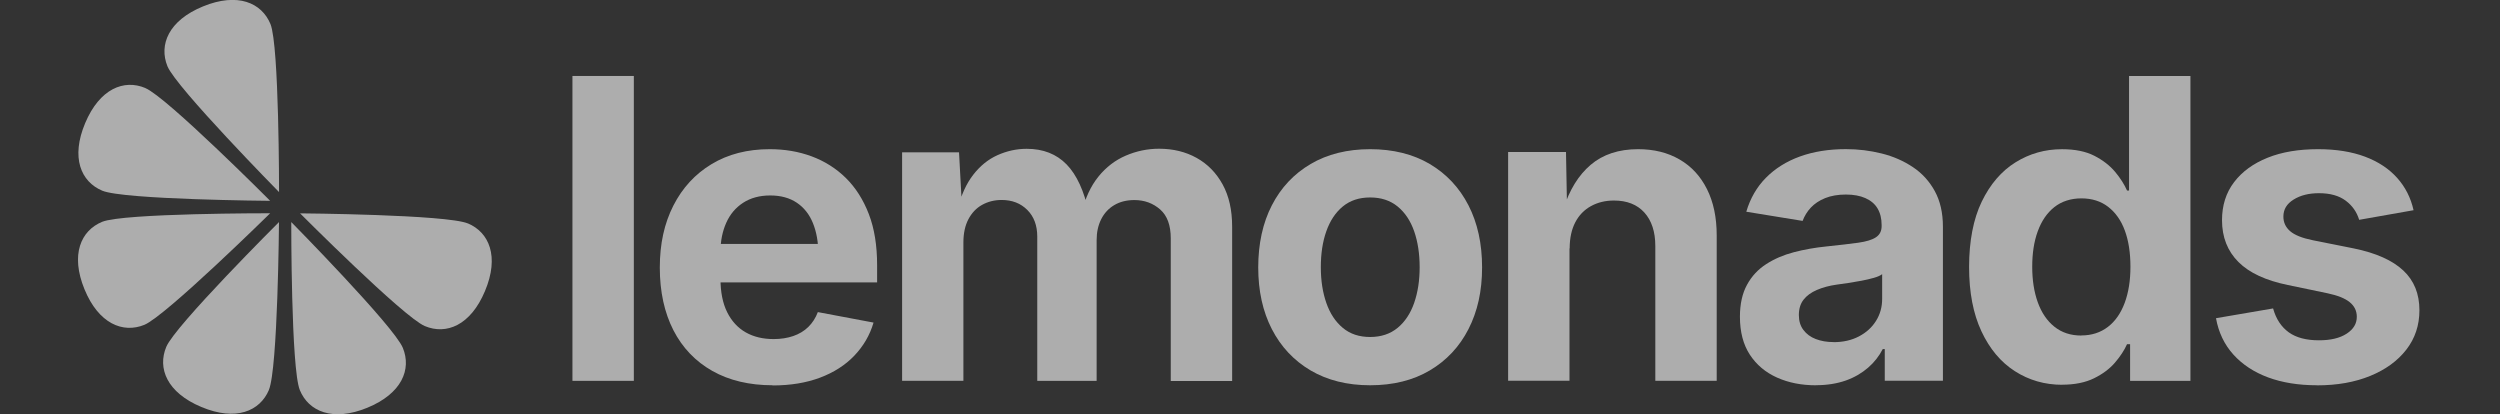 <svg width="181" height="30" viewBox="0 0 181 30" fill="none" xmlns="http://www.w3.org/2000/svg">
<rect x="0" y="0" width="181" height="30" fill="#333333" stroke="none"/>
<g clip-path="url(#clip0_5358_2271)">
<path d="M45.889 5.5V27.573H41.445V5.5H45.889Z" fill="white" fill-opacity="0.6"/>
<path d="M55.943 27.893C54.255 27.893 52.795 27.546 51.575 26.857C50.355 26.168 49.407 25.181 48.756 23.911C48.105 22.64 47.77 21.123 47.77 19.379C47.77 17.634 48.099 16.174 48.749 14.891C49.401 13.607 50.324 12.602 51.518 11.882C52.713 11.161 54.116 10.801 55.728 10.801C56.815 10.801 57.827 10.972 58.762 11.319C59.698 11.667 60.526 12.185 61.234 12.88C61.942 13.576 62.498 14.448 62.903 15.498C63.307 16.547 63.503 17.779 63.503 19.202V20.447H49.59V17.659H61.322L59.249 18.399C59.249 17.539 59.116 16.793 58.857 16.155C58.598 15.517 58.206 15.023 57.688 14.676C57.169 14.328 56.531 14.151 55.766 14.151C55.001 14.151 54.344 14.328 53.8 14.682C53.257 15.036 52.852 15.517 52.58 16.13C52.308 16.743 52.163 17.432 52.163 18.209V20.181C52.163 21.142 52.321 21.945 52.643 22.596C52.966 23.247 53.414 23.734 53.99 24.063C54.565 24.391 55.241 24.549 56.013 24.549C56.537 24.549 57.011 24.474 57.435 24.328C57.858 24.183 58.225 23.962 58.522 23.671C58.819 23.38 59.053 23.02 59.211 22.596L63.244 23.355C62.978 24.265 62.511 25.061 61.853 25.75C61.196 26.439 60.361 26.97 59.369 27.343C58.377 27.716 57.233 27.906 55.937 27.906L55.943 27.893Z" fill="white" fill-opacity="0.6"/>
<path d="M65.313 27.588V11.027H69.434L69.656 15.148H69.327C69.586 14.13 69.959 13.302 70.458 12.658C70.958 12.013 71.539 11.539 72.216 11.235C72.892 10.932 73.594 10.774 74.333 10.774C75.528 10.774 76.489 11.153 77.222 11.905C77.955 12.658 78.493 13.827 78.834 15.407H78.316C78.562 14.352 78.967 13.479 79.523 12.79C80.079 12.101 80.743 11.596 81.508 11.267C82.272 10.938 83.075 10.768 83.916 10.768C84.934 10.768 85.838 10.989 86.634 11.431C87.43 11.874 88.056 12.512 88.518 13.353C88.979 14.194 89.207 15.205 89.207 16.412V27.582H84.763V17.253C84.763 16.317 84.51 15.616 83.998 15.167C83.486 14.718 82.867 14.484 82.127 14.484C81.571 14.484 81.091 14.604 80.68 14.845C80.269 15.085 79.953 15.426 79.731 15.862C79.51 16.299 79.396 16.804 79.396 17.386V27.575H75.098V17.133C75.098 16.324 74.858 15.679 74.377 15.199C73.897 14.718 73.278 14.478 72.519 14.478C71.994 14.478 71.527 14.598 71.103 14.832C70.68 15.066 70.351 15.42 70.111 15.875C69.871 16.33 69.75 16.893 69.75 17.556V27.569H65.307L65.313 27.588Z" fill="white" fill-opacity="0.6"/>
<path d="M99.199 27.893C97.543 27.893 96.102 27.533 94.888 26.819C93.675 26.104 92.739 25.105 92.082 23.829C91.424 22.552 91.096 21.06 91.096 19.36C91.096 17.659 91.424 16.142 92.082 14.865C92.739 13.588 93.675 12.59 94.888 11.875C96.102 11.161 97.543 10.801 99.199 10.801C100.856 10.801 102.309 11.161 103.517 11.875C104.724 12.59 105.66 13.588 106.317 14.865C106.974 16.142 107.303 17.64 107.303 19.36C107.303 21.079 106.974 22.545 106.317 23.829C105.66 25.112 104.724 26.104 103.517 26.819C102.309 27.533 100.868 27.893 99.199 27.893ZM99.199 24.398C99.99 24.398 100.653 24.176 101.184 23.74C101.715 23.304 102.12 22.697 102.385 21.932C102.651 21.167 102.783 20.308 102.783 19.347C102.783 18.386 102.651 17.501 102.385 16.743C102.12 15.984 101.721 15.384 101.184 14.947C100.647 14.511 99.99 14.296 99.199 14.296C98.409 14.296 97.752 14.511 97.221 14.947C96.69 15.384 96.298 15.978 96.026 16.743C95.754 17.508 95.628 18.373 95.628 19.347C95.628 20.32 95.761 21.167 96.026 21.932C96.292 22.697 96.69 23.298 97.221 23.74C97.752 24.183 98.409 24.398 99.199 24.398Z" fill="white" fill-opacity="0.6"/>
<path d="M113.631 17.982V27.564H109.188V11.003H113.378L113.454 15.137H113.189C113.625 13.753 114.282 12.684 115.167 11.932C116.052 11.18 117.196 10.801 118.6 10.801C119.744 10.801 120.742 11.047 121.602 11.547C122.462 12.046 123.119 12.76 123.587 13.696C124.055 14.631 124.289 15.744 124.289 17.04V27.571H119.845V17.805C119.845 16.781 119.579 15.972 119.055 15.39C118.53 14.808 117.791 14.518 116.855 14.518C116.236 14.518 115.679 14.65 115.186 14.922C114.693 15.194 114.314 15.586 114.048 16.098C113.783 16.61 113.644 17.236 113.644 17.982H113.631Z" fill="white" fill-opacity="0.6"/>
<path d="M131.483 27.895C130.433 27.895 129.498 27.712 128.663 27.339C127.829 26.966 127.172 26.416 126.691 25.683C126.211 24.95 125.971 24.033 125.971 22.933C125.971 22.017 126.141 21.246 126.483 20.62C126.824 19.994 127.285 19.501 127.873 19.122C128.461 18.742 129.125 18.458 129.871 18.262C130.617 18.066 131.401 17.927 132.216 17.845C133.177 17.744 133.948 17.655 134.536 17.573C135.124 17.491 135.554 17.358 135.825 17.175C136.097 16.992 136.23 16.726 136.23 16.366V16.29C136.23 15.816 136.129 15.418 135.933 15.089C135.737 14.76 135.44 14.514 135.054 14.343C134.669 14.172 134.194 14.084 133.638 14.084C133.082 14.084 132.564 14.172 132.14 14.343C131.717 14.514 131.369 14.748 131.103 15.032C130.838 15.316 130.642 15.639 130.509 15.993L126.432 15.329C126.717 14.362 127.191 13.54 127.854 12.87C128.518 12.2 129.34 11.682 130.32 11.328C131.299 10.974 132.412 10.797 133.645 10.797C134.536 10.797 135.395 10.904 136.236 11.113C137.077 11.322 137.829 11.656 138.493 12.099C139.157 12.541 139.688 13.123 140.079 13.837C140.471 14.552 140.667 15.411 140.667 16.41V27.567H136.457V25.272H136.312C136.047 25.784 135.693 26.239 135.244 26.625C134.795 27.011 134.264 27.327 133.638 27.548C133.012 27.769 132.285 27.889 131.47 27.889L131.483 27.895ZM132.741 24.773C133.442 24.773 134.055 24.634 134.586 24.356C135.117 24.078 135.528 23.705 135.825 23.23C136.122 22.756 136.268 22.226 136.268 21.644V19.849C136.141 19.95 135.939 20.038 135.674 20.114C135.408 20.19 135.111 20.26 134.782 20.323C134.454 20.386 134.138 20.437 133.822 20.487C133.505 20.538 133.221 20.576 132.974 20.607C132.431 20.683 131.95 20.816 131.54 20.993C131.129 21.17 130.806 21.404 130.579 21.695C130.351 21.985 130.237 22.358 130.237 22.813C130.237 23.237 130.345 23.597 130.566 23.888C130.787 24.179 131.078 24.4 131.457 24.545C131.837 24.691 132.26 24.767 132.747 24.767L132.741 24.773Z" fill="white" fill-opacity="0.6"/>
<path d="M149.307 27.858C148.043 27.858 146.899 27.529 145.875 26.872C144.851 26.214 144.048 25.253 143.454 23.983C142.86 22.712 142.562 21.164 142.562 19.324C142.562 17.485 142.866 15.86 143.479 14.596C144.092 13.332 144.908 12.384 145.925 11.752C146.943 11.12 148.062 10.803 149.288 10.803C150.224 10.803 151.008 10.961 151.627 11.277C152.246 11.594 152.752 11.986 153.138 12.447C153.523 12.908 153.808 13.364 153.997 13.793H154.143V5.5H158.587V27.573H154.219V24.919H153.997C153.801 25.361 153.504 25.81 153.119 26.259C152.733 26.707 152.221 27.087 151.602 27.39C150.982 27.693 150.211 27.852 149.307 27.852V27.858ZM150.685 24.286C151.437 24.286 152.076 24.078 152.613 23.667C153.15 23.256 153.549 22.674 153.827 21.929C154.105 21.183 154.244 20.31 154.244 19.312C154.244 18.313 154.111 17.434 153.839 16.695C153.568 15.955 153.163 15.386 152.632 14.975C152.101 14.565 151.45 14.362 150.691 14.362C149.933 14.362 149.257 14.577 148.726 15.001C148.195 15.424 147.803 16.006 147.531 16.752C147.259 17.497 147.133 18.345 147.133 19.312C147.133 20.279 147.265 21.138 147.537 21.891C147.809 22.643 148.207 23.231 148.738 23.654C149.269 24.078 149.914 24.293 150.685 24.293V24.286Z" fill="white" fill-opacity="0.6"/>
<path d="M167.751 27.893C166.417 27.893 165.235 27.703 164.211 27.324C163.187 26.945 162.346 26.389 161.695 25.668C161.044 24.947 160.621 24.062 160.438 23.038L164.572 22.331C164.786 23.102 165.172 23.677 165.709 24.062C166.247 24.448 166.98 24.638 167.89 24.638C168.737 24.638 169.407 24.48 169.9 24.157C170.393 23.835 170.633 23.43 170.633 22.937C170.633 22.501 170.456 22.147 170.109 21.869C169.761 21.591 169.224 21.382 168.503 21.231L165.646 20.636C164.047 20.308 162.852 19.758 162.062 18.968C161.272 18.177 160.874 17.172 160.874 15.94C160.874 14.872 161.164 13.955 161.746 13.19C162.328 12.425 163.137 11.837 164.173 11.42C165.21 11.003 166.43 10.801 167.833 10.801C169.135 10.801 170.267 10.984 171.228 11.344C172.188 11.705 172.96 12.217 173.554 12.88C174.148 13.544 174.54 14.322 174.742 15.219L170.804 15.915C170.633 15.352 170.311 14.89 169.831 14.53C169.35 14.17 168.706 13.987 167.896 13.987C167.163 13.987 166.556 14.138 166.057 14.448C165.558 14.758 165.317 15.162 165.317 15.681C165.317 16.098 165.475 16.445 165.798 16.73C166.12 17.014 166.67 17.236 167.448 17.394L170.425 17.988C172.024 18.317 173.212 18.848 173.996 19.581C174.78 20.314 175.166 21.275 175.166 22.463C175.166 23.55 174.85 24.499 174.218 25.314C173.585 26.13 172.713 26.762 171.601 27.217C170.488 27.672 169.205 27.899 167.757 27.899L167.751 27.893Z" fill="white" fill-opacity="0.6"/>
<path d="M19.466 28.234C20.117 26.685 20.199 16.078 20.199 16.078C20.199 16.078 12.683 23.569 12.039 25.111C11.388 26.66 12.083 28.423 14.58 29.466C17.077 30.515 18.821 29.77 19.472 28.227L19.466 28.234Z" fill="white" fill-opacity="0.6"/>
<path d="M19.583 1.745C20.215 3.294 20.203 13.907 20.203 13.907C20.203 13.907 12.763 6.347 12.124 4.799C11.492 3.244 12.2 1.486 14.703 0.462C17.206 -0.562 18.945 0.197 19.583 1.745Z" fill="white" fill-opacity="0.6"/>
<path d="M29.166 25.187C28.534 23.632 21.088 16.078 21.088 16.078C21.088 16.078 21.069 26.685 21.707 28.24C22.34 29.789 24.084 30.547 26.587 29.523C29.09 28.499 29.805 26.742 29.166 25.187Z" fill="white" fill-opacity="0.6"/>
<path d="M10.527 6.379C12.076 7.03 19.56 14.54 19.56 14.54C19.56 14.54 8.953 14.457 7.405 13.806C5.856 13.155 5.116 11.411 6.166 8.914C7.215 6.417 8.979 5.722 10.521 6.373L10.527 6.379Z" fill="white" fill-opacity="0.6"/>
<path d="M33.882 16.18C32.333 15.529 21.727 15.447 21.727 15.447C21.727 15.447 29.217 22.963 30.759 23.608C32.308 24.259 34.072 23.564 35.115 21.067C36.164 18.57 35.418 16.825 33.876 16.174L33.882 16.18Z" fill="white" fill-opacity="0.6"/>
<path d="M7.398 16.059C8.953 15.427 19.56 15.44 19.56 15.44C19.56 15.44 11.999 22.879 10.451 23.518C8.902 24.15 7.139 23.442 6.115 20.939C5.091 18.436 5.849 16.697 7.398 16.059Z" fill="white" fill-opacity="0.6"/>
</g>
<defs>
<clipPath id="clip0_5358_2271">
<rect width="169.513" height="30" fill="white" transform="translate(5.65)"/>
</clipPath>
</defs>
</svg>
